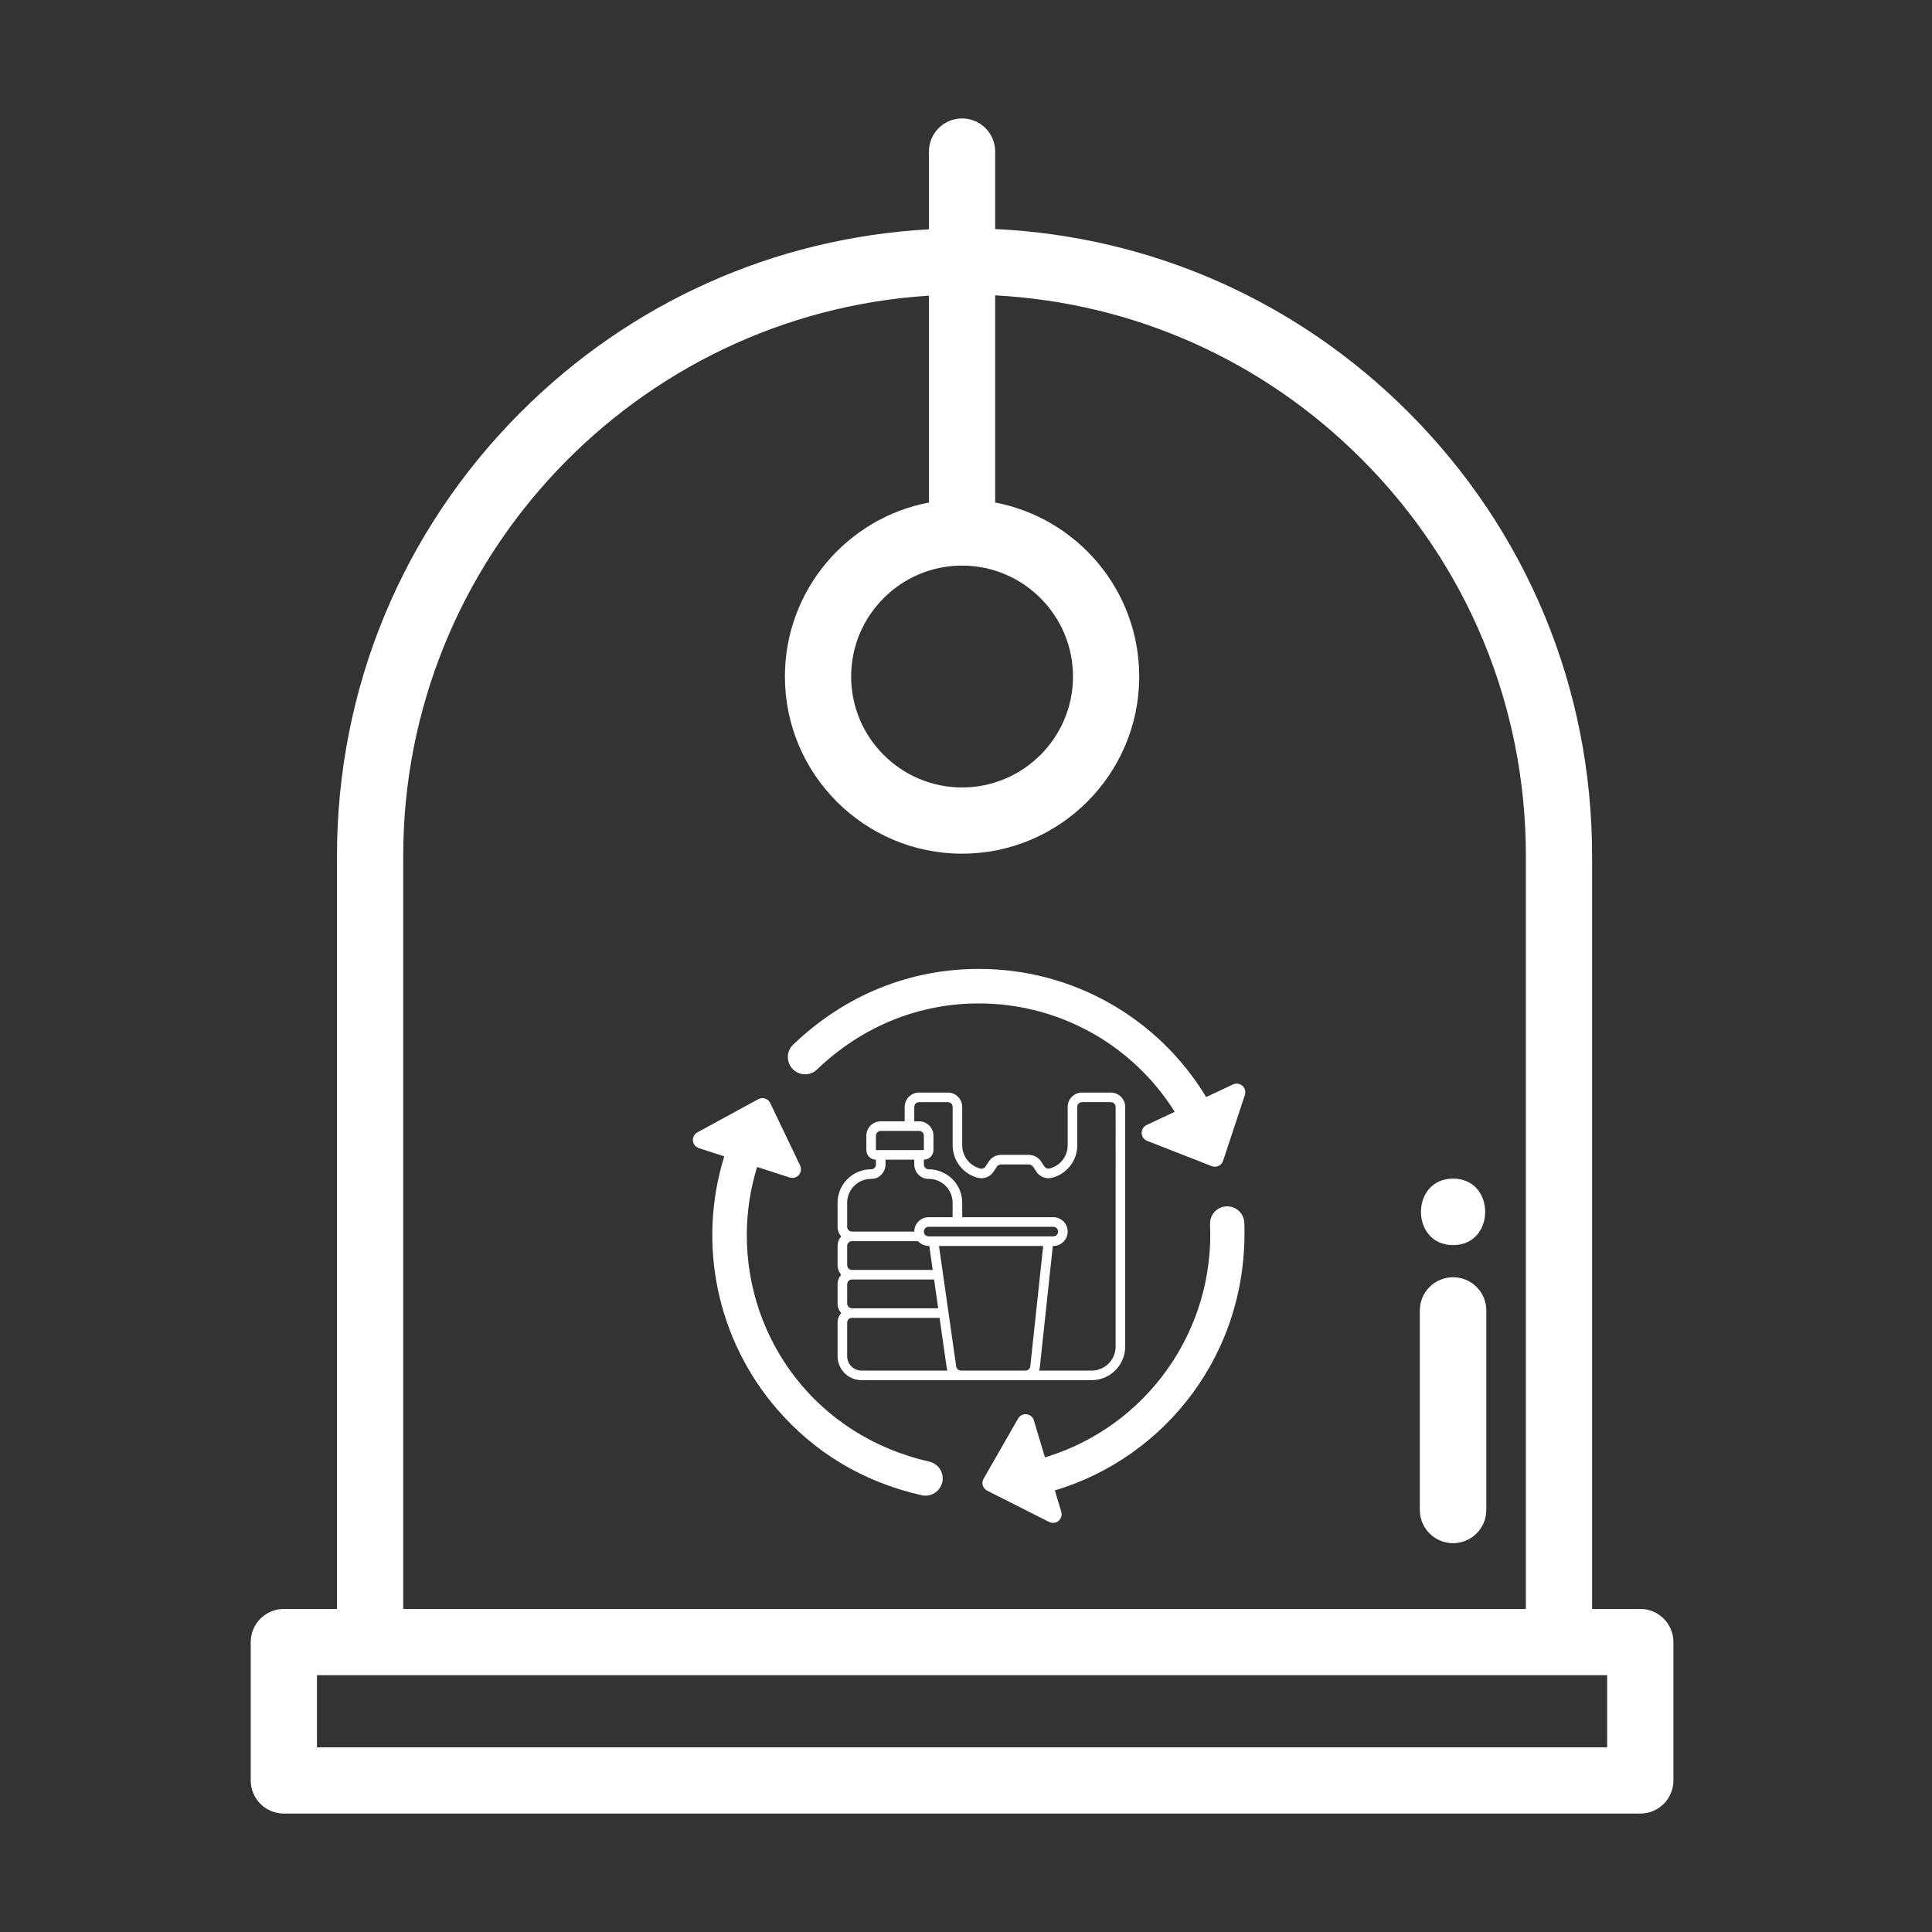 <?xml version="1.0" encoding="utf-8"?>
<!-- Generator: Adobe Illustrator 16.0.0, SVG Export Plug-In . SVG Version: 6.00 Build 0)  -->
<!DOCTYPE svg PUBLIC "-//W3C//DTD SVG 1.1//EN" "http://www.w3.org/Graphics/SVG/1.1/DTD/svg11.dtd">
<svg version="1.1" id="Layer_1" xmlns="http://www.w3.org/2000/svg" xmlns:xlink="http://www.w3.org/1999/xlink" x="0px" y="0px"
	 width="400px" height="400px" viewBox="0 0 400 400" enable-background="new 0 0 400 400" xml:space="preserve">
<rect x="0" y="0" width="400" height="400" fill="#333333" stroke="none"/>
<g>
	<g>
		<g>
			<path fill="#FFFFFF" d="M339.605,333.116h-9.979V177.197c0-34.703-13.514-67.332-38.053-91.879
				c-23.038-23.038-53.207-36.357-85.533-37.899V31.376c0-3.786-3.07-6.856-6.855-6.856c-3.787,0-6.856,3.07-6.856,6.856v16.099
				c-32.025,1.783-61.879,15.136-84.683,38.027c-24.424,24.52-37.875,57.085-37.875,91.695v155.919H58.768
				c-3.787,0-6.856,3.07-6.856,6.856v28.652c0,3.785,3.07,6.855,6.856,6.855h280.838c3.786,0,6.856-3.07,6.856-6.855v-28.652
				C346.461,336.186,343.393,333.116,339.605,333.116z M199.187,117.1c12.664,0,22.967,10.303,22.967,22.967
				s-10.304,22.967-22.967,22.967c-12.665,0-22.967-10.303-22.967-22.967S186.522,117.1,199.187,117.1z M83.484,177.197
				c0-61.515,48.239-112.167,108.847-115.982v42.825c-16.958,3.22-29.823,18.145-29.823,36.025
				c0,20.226,16.454,36.678,36.678,36.678s36.678-16.453,36.678-36.678c0-17.881-12.865-32.806-29.823-36.025V61.152
				c28.66,1.53,55.389,13.414,75.836,33.861c21.95,21.956,34.037,51.143,34.037,82.184v155.918H83.484V177.197z M332.75,361.769
				L332.75,361.769H65.623v-14.94H332.75V361.769z"/>
		</g>
	</g>
	<g>
		<g>
			<path fill="#FFFFFF" d="M300.843,244.02c-8.857,0-8.872,13.766,0,13.766C309.699,257.785,309.715,244.02,300.843,244.02z"/>
		</g>
	</g>
	<g>
		<g>
			<path fill="#FFFFFF" d="M300.843,264.439c-3.802,0-6.883,3.082-6.883,6.883v41.291c0,3.803,3.082,6.884,6.883,6.884
				c3.802,0,6.883-3.082,6.883-6.884v-41.291C307.726,267.521,304.644,264.439,300.843,264.439z"/>
		</g>
	</g>
	<path fill="#FFFFFF" d="M255.286,224.521l-5.567,2.613l-0.052-0.084c-9.956-16.46-27.813-26.497-47.05-26.444
		c-13.703,0-27.242,5.002-38.383,15.654c-1.432,1.353-1.497,3.61-0.144,5.043c1.353,1.432,3.61,1.496,5.042,0.144
		c0.011-0.01,0.022-0.021,0.033-0.031c9.72-9.302,21.587-13.666,33.451-13.666c16.498-0.027,31.844,8.455,40.594,22.441l-5.82,2.732
		c-0.893,0.419-1.277,1.482-0.857,2.375c0.193,0.413,0.539,0.737,0.965,0.904l13.378,5.237c0.919,0.359,1.954-0.094,2.313-1.013
		c0.012-0.029,0.023-0.059,0.033-0.089l4.518-13.637c0.312-0.936-0.194-1.947-1.131-2.259
		C256.175,224.299,255.701,224.327,255.286,224.521L255.286,224.521z"/>
	<path fill="#FFFFFF" d="M252.85,249.977c-1.444,0.526-2.384,1.925-2.326,3.461c0.999,22.022-13.076,41.914-34.176,48.3
		l-2.299-7.674c-0.283-0.944-1.279-1.48-2.225-1.196c-0.436,0.131-0.807,0.425-1.033,0.82l-7.148,12.46
		c-0.49,0.855-0.194,1.946,0.662,2.436c0.025,0.016,0.053,0.03,0.08,0.044l12.824,6.478c0.881,0.445,1.954,0.092,2.398-0.788
		c0.207-0.408,0.248-0.88,0.117-1.317l-1.325-4.426c22.711-6.795,40.169-28.271,39.228-55.401c-0.078-1.962-1.732-3.489-3.695-3.41
		C253.563,249.776,253.197,249.849,252.85,249.977L252.85,249.977z"/>
	<path fill="#FFFFFF" d="M192.367,302.604c-23.45-5.339-37.75-25.341-37.75-46.854c-0.002-4.793,0.717-9.561,2.133-14.139
		l6.751,2.182c0.938,0.304,1.945-0.212,2.248-1.15c0.141-0.434,0.109-0.906-0.088-1.318l-6.198-12.961
		c-0.426-0.89-1.491-1.266-2.381-0.84c-0.029,0.014-0.057,0.027-0.085,0.043l-12.613,6.878c-0.866,0.474-1.184,1.558-0.712,2.424
		c0.219,0.4,0.583,0.703,1.018,0.843l5.262,1.703l-0.003,0.009c-5.641,18.177-1.496,37.977,10.963,52.362
		c7.617,8.803,17.593,15.002,29.905,17.787c1.926,0.435,3.839-0.775,4.273-2.702c0.058-0.257,0.087-0.52,0.087-0.784
		C195.17,304.41,194.003,302.964,192.367,302.604z"/>
	<g>
		<g id="Page-1_1_">
			<g id="_x30_01---Plastic">
				<path id="Shape_6_" fill="#FFFFFF" d="M229.983,226.204h-5.955c-1.645,0-2.978,1.333-2.978,2.978v7.939
					c0.001,2.27-1.539,4.249-3.739,4.804c-0.408,0.104-0.838-0.06-1.071-0.41l-0.628-0.947c-0.55-0.896-1.521-1.447-2.57-1.461
					h-5.815c-0.994-0.004-1.924,0.494-2.473,1.323l-0.727,1.091c-0.234,0.351-0.664,0.516-1.072,0.41
					c-2.201-0.557-3.742-2.539-3.738-4.81v-7.939c0-1.645-1.333-2.978-2.978-2.978h-5.955c-1.645,0-2.978,1.333-2.978,2.978v2.978
					h-4.962c-1.645,0-2.977,1.333-2.977,2.977v2.978c0,1.097,0.888,1.985,1.985,1.985v0.992c0,0.271-0.107,0.532-0.298,0.726
					c-0.168,0.171-0.397,0.267-0.638,0.267h-0.057c-3.837,0-6.947,3.111-6.947,6.948v4.962c-0.001,0.733,0.27,1.439,0.76,1.984
					c-0.49,0.546-0.761,1.253-0.76,1.985v3.97c-0.001,0.733,0.27,1.44,0.76,1.985c-0.49,0.544-0.761,1.252-0.76,1.985v3.969
					c-0.001,0.733,0.27,1.44,0.76,1.985c-0.49,0.545-0.761,1.252-0.76,1.984v6.947c0.003,2.739,2.223,4.96,4.962,4.963h47.639
					c3.835-0.004,6.942-3.112,6.947-6.947v-49.623C232.961,227.537,231.627,226.204,229.983,226.204z M181.353,235.136
					c0-0.548,0.444-0.992,0.992-0.992h7.94c0.548,0,0.992,0.444,0.992,0.992v2.978h-9.924V235.136z M175.397,249.031
					c-0.004-1.322,0.523-2.59,1.463-3.519c0.939-0.93,2.208-1.449,3.53-1.444c0.773,0.024,1.521-0.281,2.053-0.843
					c0.569-0.564,0.89-1.333,0.893-2.135v-0.992h5.955v0.992c0.003,0.802,0.324,1.57,0.894,2.135
					c0.536,0.538,1.265,0.841,2.024,0.843h0.06c1.316,0,2.578,0.522,3.509,1.454c0.931,0.931,1.454,2.192,1.454,3.509v2.977h-4.962
					c-1.645,0-2.978,1.333-2.978,2.978H176.39c-0.548,0-0.992-0.444-0.992-0.992V249.031z M217.081,255.978H192.27
					c-0.548,0-0.993-0.443-0.993-0.992c0-0.548,0.444-0.992,0.993-0.992h25.805c0.547,0,0.992,0.444,0.992,0.992
					c0,0.549-0.445,0.992-0.992,0.992H217.081z M175.397,257.963c0-0.548,0.444-0.993,0.992-0.993h13.677
					c0.56,0.63,1.36,0.99,2.203,0.993h0.132l0.708,4.962h-16.72c-0.548,0-0.992-0.443-0.992-0.992V257.963z M175.397,265.903
					c0-0.549,0.444-0.993,0.992-0.993h17.004l0.851,5.955H176.39c-0.548,0-0.992-0.444-0.992-0.993V265.903z M175.397,280.789
					v-6.947c0-0.547,0.444-0.992,0.992-0.992h18.139l1.478,10.347c0.029,0.194,0.078,0.385,0.145,0.57h-17.776
					C176.73,283.767,175.397,282.435,175.397,280.789z M203.187,283.767h-4.234c-0.494,0-0.912-0.363-0.982-0.852l-3.564-24.952
					h21.57l-2.666,24.917c-0.055,0.506-0.484,0.891-0.993,0.887H203.187z M230.976,278.805c-0.003,2.739-2.224,4.959-4.962,4.962
					h-10.896c0.08-0.218,0.135-0.444,0.163-0.675l2.693-25.129h0.1c1.644,0,2.977-1.333,2.977-2.978s-1.333-2.978-2.977-2.978
					h-18.857v-2.977c0.005-1.851-0.732-3.626-2.049-4.927c-1.324-1.29-3.098-2.015-4.947-2.021
					c-0.241,0.002-0.473-0.095-0.642-0.267c-0.193-0.192-0.301-0.453-0.302-0.726v-0.992c1.096,0,1.985-0.889,1.985-1.985v-2.978
					c0-1.644-1.333-2.977-2.977-2.977h-0.993v-2.978c0-0.548,0.444-0.992,0.993-0.992h5.955c0.548,0,0.993,0.444,0.993,0.992v7.939
					c-0.002,3.177,2.153,5.947,5.232,6.728c1.225,0.313,2.513-0.181,3.215-1.232l0.728-1.091c0.184-0.273,0.491-0.437,0.82-0.435
					h5.815c0.387,0.018,0.736,0.237,0.919,0.578l0.625,0.943c0.7,1.053,1.99,1.55,3.216,1.236c3.079-0.779,5.236-3.551,5.233-6.728
					v-7.939c0-0.548,0.445-0.992,0.993-0.992h5.955c0.548,0,0.992,0.444,0.992,0.992V278.805z"/>
			</g>
		</g>
	</g>
</g>
</svg>
